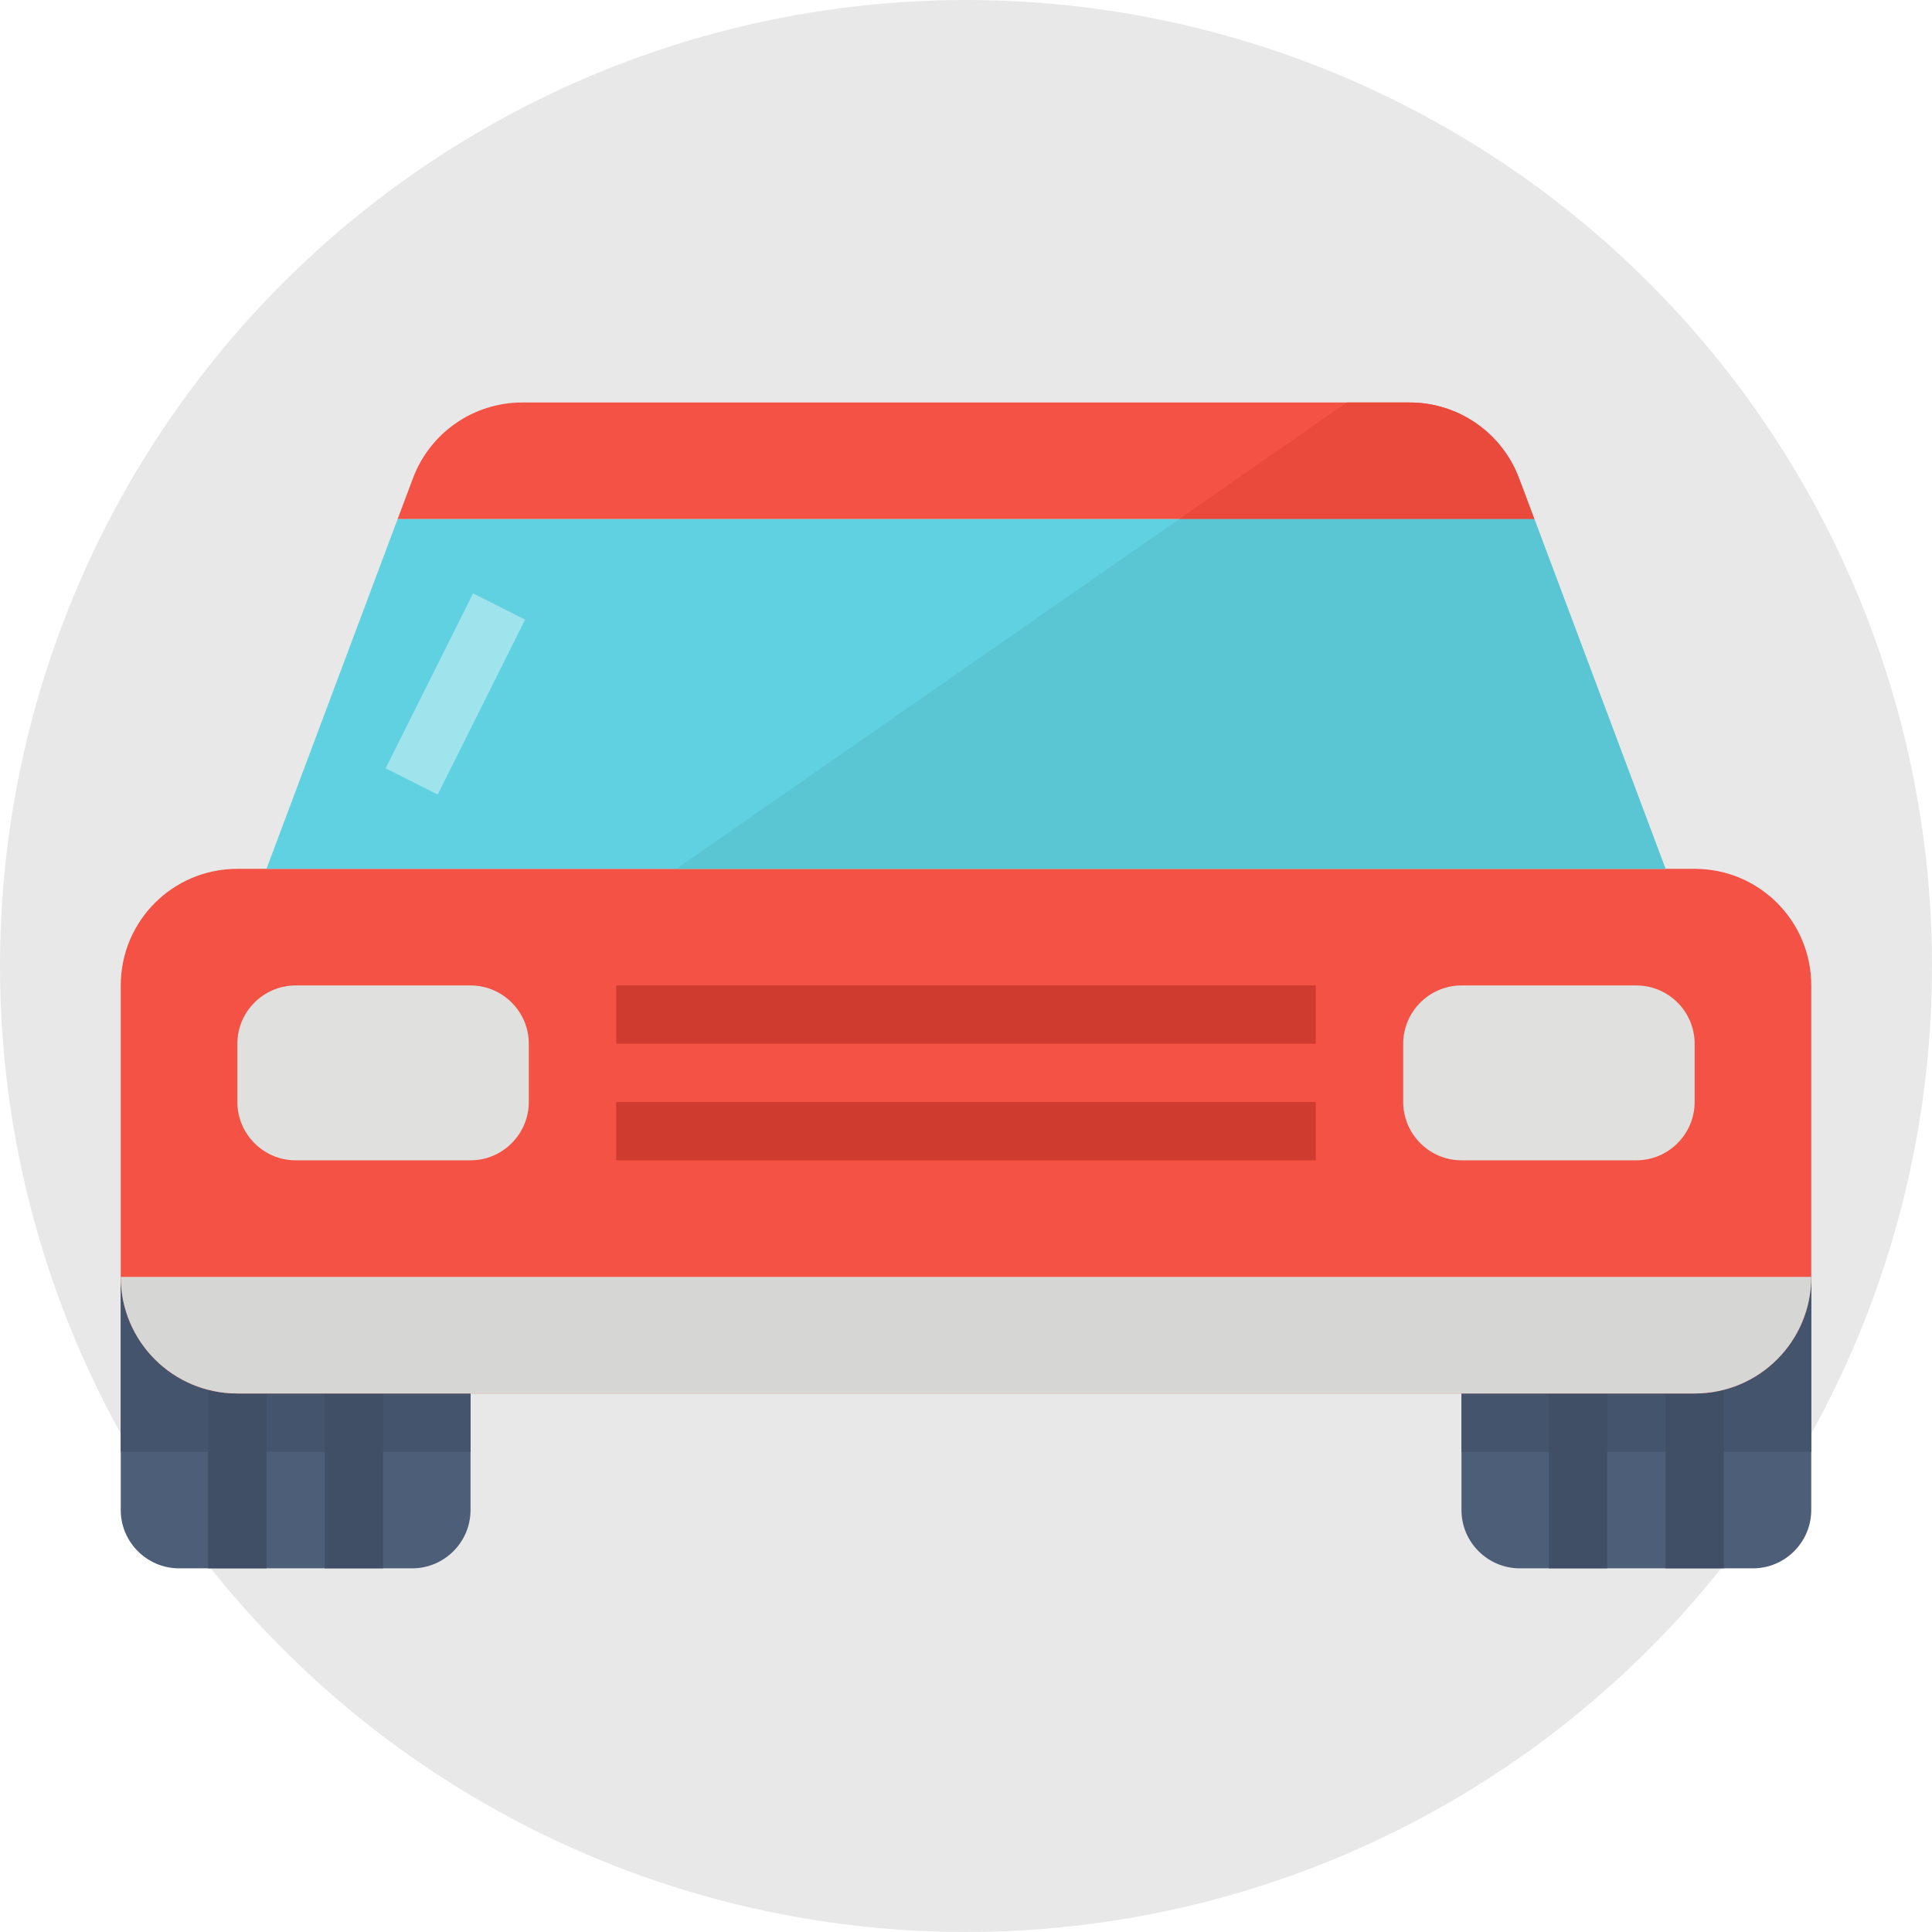 <svg width="48" height="48" viewBox="0 0 48 48" fill="none" xmlns="http://www.w3.org/2000/svg">
<circle cx="24" cy="24" r="24" fill="#E8E8E8"/>
<g clip-path="url(#clip0)">
<path d="M3 31.724H11.69V37.517C11.69 38.314 11.038 38.965 10.241 38.965H4.448C3.652 38.965 3 38.314 3 37.517V31.724Z" fill="#4D5E78"/>
<path d="M3 31.724H11.69V36.069H3V31.724Z" fill="#44546C"/>
<path d="M5.172 33.897H6.621V38.966H5.172V33.897Z" fill="#404F66"/>
<path d="M8.069 33.897H9.517V38.966H8.069V33.897Z" fill="#404F66"/>
<path d="M36.31 31.724H45V37.517C45 38.314 44.348 38.965 43.552 38.965H37.759C36.962 38.965 36.31 38.314 36.31 37.517V31.724Z" fill="#4D5E78"/>
<path d="M36.31 31.724H45V36.069H36.31V31.724Z" fill="#44546C"/>
<path d="M38.483 33.897H39.931V38.966H38.483V33.897Z" fill="#404F66"/>
<path d="M41.379 33.897H42.828V38.966H41.379V33.897Z" fill="#404F66"/>
<path d="M5.897 21.586H42.103C43.706 21.586 45 22.881 45 24.483V31.724C45 33.326 43.706 34.621 42.103 34.621H5.897C4.294 34.621 3 33.326 3 31.724V24.483C3 22.881 4.294 21.586 5.897 21.586Z" fill="#F35244"/>
<path d="M7.345 24.483H11.69C12.486 24.483 13.138 25.134 13.138 25.931V27.379C13.138 28.176 12.486 28.828 11.69 28.828H7.345C6.548 28.828 5.897 28.176 5.897 27.379V25.931C5.897 25.134 6.548 24.483 7.345 24.483Z" fill="#E0E0DE"/>
<path d="M36.31 24.483H40.655C41.452 24.483 42.103 25.134 42.103 25.931V27.379C42.103 28.176 41.452 28.828 40.655 28.828H36.31C35.514 28.828 34.862 28.176 34.862 27.379V25.931C34.862 25.134 35.514 24.483 36.31 24.483Z" fill="#E0E0DE"/>
<path d="M15.31 24.483H32.69V25.931H15.31V24.483Z" fill="#CF3B2E"/>
<path d="M15.31 27.379H32.69V28.828H15.31V27.379Z" fill="#CF3B2E"/>
<path d="M3 31.724H45C45 33.326 43.706 34.621 42.103 34.621H5.897C4.294 34.621 3 33.326 3 31.724Z" fill="#D6D6D4"/>
<path d="M38.121 12.897H9.879L10.259 11.883C10.685 10.751 11.762 10 12.975 10H35.025C36.229 10 37.315 10.751 37.74 11.883L38.121 12.897Z" fill="#F35244"/>
<path d="M9.879 12.897L6.621 21.586H41.379L38.121 12.897H9.879Z" fill="#60D1E0"/>
<path d="M9.581 19.088L11.753 14.743L13.047 15.395L10.875 19.74L9.581 19.088Z" fill="#9FE4ED"/>
<path d="M38.121 12.897H29.295L33.459 10H35.025C36.229 10 37.315 10.751 37.74 11.883L38.121 12.897Z" fill="#EA4A3B"/>
<path d="M38.121 12.897H29.295L16.804 21.586H41.379L38.121 12.897Z" fill="#5AC6D4"/>
</g>
<defs>
<clipPath id="clip0">
<rect width="42" height="28.965" fill="white" transform="translate(3 10)"/>
</clipPath>
</defs>
</svg>

